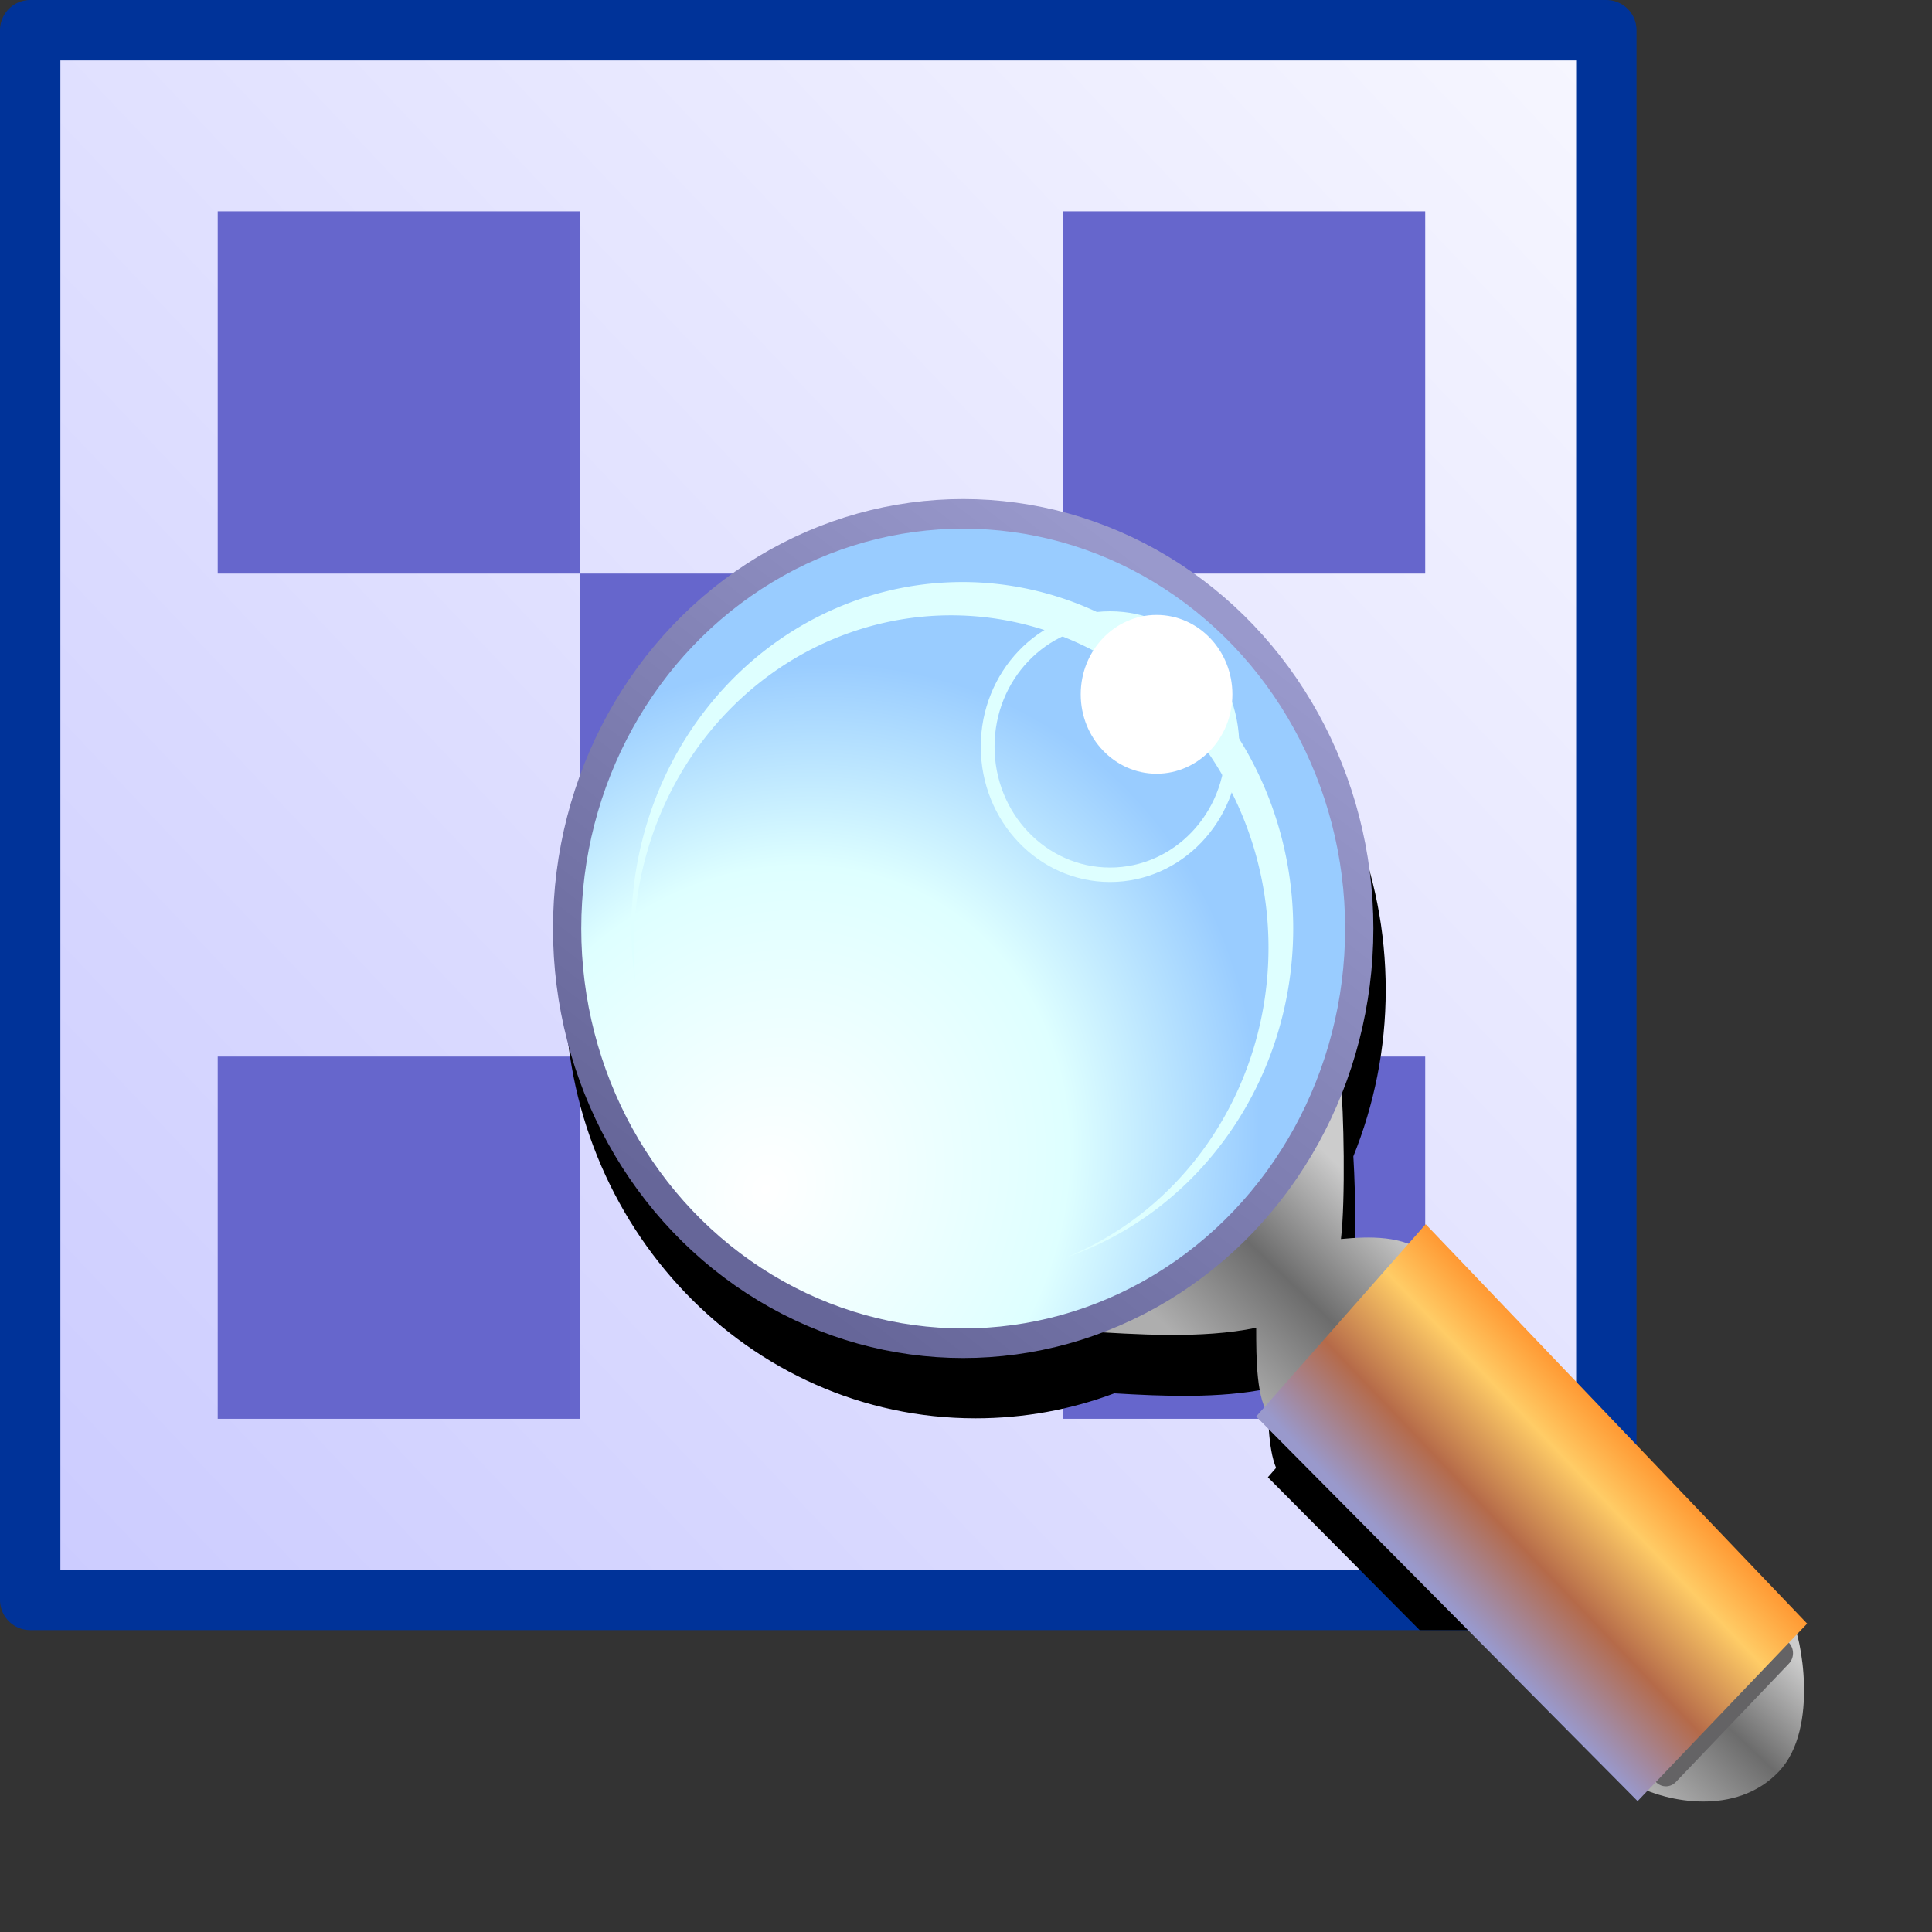 <?xml version="1.0" encoding="UTF-8" standalone="no"?>
<svg
   sodipodi:docname="composite-preview.16.svg"
   inkscape:version="1.3.2 (1:1.3.2+202311252150+091e20ef0f)"
   version="1.1"
   id="svg2"
   width="16"
   height="16"
   inkscape:export-filename="/media/klapeto/Αρχεία/WindowsXP Theme/Vectors/RASTER/kdenlive-composite.png"
   inkscape:export-xdpi="96"
   inkscape:export-ydpi="96"
   xmlns:inkscape="http://www.inkscape.org/namespaces/inkscape"
   xmlns:sodipodi="http://sodipodi.sourceforge.net/DTD/sodipodi-0.dtd"
   xmlns:xlink="http://www.w3.org/1999/xlink"
   xmlns="http://www.w3.org/2000/svg"
   xmlns:svg="http://www.w3.org/2000/svg"
   xmlns:rdf="http://www.w3.org/1999/02/22-rdf-syntax-ns#"
   xmlns:cc="http://creativecommons.org/ns#"
   xmlns:dc="http://purl.org/dc/elements/1.1/">
  <rect width="100%" height="100%" fill="#333333" stroke="none"/>
  <sodipodi:namedview
     inkscape:bbox-nodes="true"
     inkscape:bbox-paths="true"
     inkscape:snap-nodes="true"
     inkscape:snap-bbox-midpoints="false"
     showguides="false"
     pagecolor="#ffffff"
     bordercolor="#666666"
     borderopacity="1"
     objecttolerance="10"
     gridtolerance="10"
     guidetolerance="10"
     inkscape:pageopacity="0"
     inkscape:pageshadow="2"
     inkscape:window-width="3840"
     inkscape:window-height="2057"
     id="namedview227"
     showgrid="true"
     fit-margin-top="0"
     fit-margin-left="0"
     fit-margin-right="0"
     fit-margin-bottom="0"
     inkscape:zoom="64"
     inkscape:cx="8.2109375"
     inkscape:cy="8.75"
     inkscape:window-x="0"
     inkscape:window-y="0"
     inkscape:window-maximized="1"
     inkscape:current-layer="svg2"
     inkscape:document-rotation="0"
     inkscape:snap-bbox="true"
     inkscape:pagecheckerboard="0"
     inkscape:showpageshadow="2"
     inkscape:deskcolor="#d1d1d1">
    <inkscape:grid
       type="xygrid"
       id="grid958"
       originx="0"
       originy="0"
       spacingy="1"
       spacingx="1"
       units="px"
       visible="true" />
    <inkscape:grid
       type="xygrid"
       id="grid960"
       spacingx="0.5"
       spacingy="0.5"
       originx="0"
       originy="0"
       units="px"
       visible="true" />
  </sodipodi:namedview>
  <defs
     id="defs66">
    <linearGradient
       inkscape:collect="always"
       id="linearGradient7108">
      <stop
         style="stop-color:#ccccff;stop-opacity:1"
         offset="0"
         id="stop7104" />
      <stop
         style="stop-color:#f6f6ff;stop-opacity:1"
         offset="1"
         id="stop7106" />
    </linearGradient>
    <radialGradient
       cx="0"
       cy="0"
       gradientTransform="matrix(0.021,0,0,0.021,14.256,22.4)"
       gradientUnits="userSpaceOnUse"
       id="gradient6-1"
       r="819.2"
       spreadMethod="pad">
      <stop
         offset="0.0"
         stop-color="#99ccff"
         id="stop99" />
      <stop
         offset="1.0"
         stop-color="#0236b0"
         id="stop103-6"
         style="stop-color:#0045e5;stop-opacity:1" />
    </radialGradient>
    <linearGradient
       inkscape:collect="always"
       xlink:href="#linearGradient7108"
       id="linearGradient7110"
       x1="10.344"
       y1="231.435"
       x2="237.444"
       y2="16.761"
       gradientUnits="userSpaceOnUse"
       gradientTransform="matrix(0.057,0,0,0.057,-0.182,-0.235)" />
    <linearGradient
       inkscape:collect="always"
       xlink:href="#linearGradient1090"
       id="linearGradient1038"
       x1="-33.432"
       y1="16.5"
       x2="-27.932"
       y2="22.5"
       gradientUnits="userSpaceOnUse"
       gradientTransform="translate(-13,8)" />
    <linearGradient
       id="linearGradient1090"
       inkscape:collect="always">
      <stop
         id="stop1084"
         offset="0"
         style="stop-color:#cccccc;stop-opacity:1" />
      <stop
         style="stop-color:#6c6c6c;stop-opacity:1"
         offset="0.5"
         id="stop1086" />
      <stop
         id="stop1088"
         offset="1"
         style="stop-color:#aeaeae;stop-opacity:1" />
    </linearGradient>
    <linearGradient
       inkscape:collect="always"
       xlink:href="#linearGradient1090"
       id="linearGradient1072"
       x1="-34.932"
       y1="40.5"
       x2="-30.432"
       y2="45.5"
       gradientUnits="userSpaceOnUse"
       gradientTransform="translate(-27)" />
    <linearGradient
       inkscape:collect="always"
       xlink:href="#linearGradient1056"
       id="linearGradient1058"
       x1="-4.432"
       y1="32.5"
       x2="1.568"
       y2="38.5"
       gradientUnits="userSpaceOnUse"
       gradientTransform="translate(-51)" />
    <linearGradient
       inkscape:collect="always"
       id="linearGradient1056">
      <stop
         style="stop-color:#ff9933;stop-opacity:1"
         offset="0"
         id="stop1052" />
      <stop
         id="stop1062"
         offset="0.25"
         style="stop-color:#ffcc66;stop-opacity:1" />
      <stop
         id="stop1060"
         offset="0.625"
         style="stop-color:#b56a49;stop-opacity:1" />
      <stop
         style="stop-color:#9999cc;stop-opacity:1"
         offset="1"
         id="stop1054" />
    </linearGradient>
    <radialGradient
       inkscape:collect="always"
       xlink:href="#linearGradient1005"
       id="radialGradient1007"
       cx="41.694"
       cy="24.958"
       fx="41.694"
       fy="24.958"
       r="14.862"
       gradientUnits="userSpaceOnUse"
       gradientTransform="matrix(0.868,-0.742,0.836,0.977,-7.34,31.446)" />
    <linearGradient
       inkscape:collect="always"
       id="linearGradient1005">
      <stop
         style="stop-color:#ffffff;stop-opacity:1"
         offset="0"
         id="stop1001" />
      <stop
         id="stop1009"
         offset="0.614"
         style="stop-color:#deffff;stop-opacity:1" />
      <stop
         style="stop-color:#99ccff;stop-opacity:1"
         offset="1"
         id="stop1003" />
    </linearGradient>
    <linearGradient
       inkscape:collect="always"
       xlink:href="#linearGradient1122"
       id="linearGradient1124"
       x1="44.315"
       y1="27"
       x2="27.815"
       y2="4.5"
       gradientUnits="userSpaceOnUse"
       gradientTransform="translate(6.348)" />
    <linearGradient
       inkscape:collect="always"
       id="linearGradient1122">
      <stop
         style="stop-color:#666699;stop-opacity:1"
         offset="0"
         id="stop1118" />
      <stop
         style="stop-color:#9999cc;stop-opacity:1"
         offset="1"
         id="stop1120" />
    </linearGradient>
    <clipPath
       clipPathUnits="userSpaceOnUse"
       id="clipPath15">
      <path
         id="path15"
         style="color:#000000;fill:url(#linearGradient16);fill-rule:evenodd;stroke-linejoin:round;-inkscape-stroke:none"
         d="M 0.25,0 A 0.25,0.25 0 0 0 0,0.25 v 13 a 0.25,0.25 0 0 0 0.25,0.25 h 13.053 a 0.25,0.25 0 0 0 0.25,-0.25 v -13 a 0.25,0.25 0 0 0 -0.25,-0.25 z" />
    </clipPath>
    <linearGradient
       inkscape:collect="always"
       xlink:href="#linearGradient7108"
       id="linearGradient16"
       gradientUnits="userSpaceOnUse"
       gradientTransform="matrix(0.057,0,0,0.057,-0.182,-0.235)"
       x1="10.344"
       y1="231.435"
       x2="237.444"
       y2="16.761" />
  </defs>
  <rect
     y="0.25"
     x="0.25"
     height="13"
     width="13.053"
     id="rect1102-3"
     style="fill:url(#linearGradient7110);fill-opacity:1;fill-rule:evenodd;stroke:#003399;stroke-width:0.5;stroke-linecap:butt;stroke-linejoin:round;stroke-miterlimit:4;stroke-dasharray:none;stroke-dashoffset:0;stroke-opacity:1;stop-color:#b0a6ff" />
  <rect
     style="fill:#6666cc;fill-opacity:1;fill-rule:evenodd;stroke:none;stroke-width:0.333;stroke-linejoin:round;stroke-miterlimit:4;stroke-dasharray:none;stroke-dashoffset:0;stroke-opacity:1;stop-color:#000000"
     id="rect4003"
     width="3"
     height="3"
     x="1.803"
     y="1.75" />
  <rect
     style="fill:#6666cc;fill-opacity:1;fill-rule:evenodd;stroke:none;stroke-width:0.333;stroke-linejoin:round;stroke-miterlimit:4;stroke-dasharray:none;stroke-dashoffset:0;stroke-opacity:1;stop-color:#000000"
     id="rect4003-36"
     width="3"
     height="3"
     x="8.803"
     y="1.75" />
  <rect
     style="fill:#6666cc;fill-opacity:1;fill-rule:evenodd;stroke:none;stroke-width:0.333;stroke-linejoin:round;stroke-miterlimit:4;stroke-dasharray:none;stroke-dashoffset:0;stroke-opacity:1;stop-color:#000000"
     id="rect4003-75"
     width="3"
     height="3"
     x="1.803"
     y="8.75" />
  <rect
     style="fill:#6666cc;fill-opacity:1;fill-rule:evenodd;stroke:none;stroke-width:0.333;stroke-linejoin:round;stroke-miterlimit:4;stroke-dasharray:none;stroke-dashoffset:0;stroke-opacity:1;stop-color:#000000"
     id="rect4003-75-6"
     width="4"
     height="4"
     x="4.803"
     y="4.75" />
  <rect
     style="fill:#6666cc;fill-opacity:1;fill-rule:evenodd;stroke:none;stroke-width:0.333;stroke-linejoin:round;stroke-miterlimit:4;stroke-dasharray:none;stroke-dashoffset:0;stroke-opacity:1;stop-color:#000000"
     id="rect4003-35"
     width="3"
     height="3"
     x="8.803"
     y="8.75" />
  <path
     id="path1"
     style="mix-blend-mode:soft-light;fill:#000000;fill-opacity:1;stroke:none;stroke-width:0.239px;stroke-linecap:butt;stroke-linejoin:miter;stroke-opacity:1"
     d="m 8.078,4.652 c -1.878,0 -3.398,1.593 -3.398,3.547 0,1.954 1.52,3.547 3.398,3.547 0.403,0 0.791,-0.072 1.15,-0.207 C 9.627,11.563 10.101,11.583 10.5,11.5 c 0,0.205 -1.5e-4,0.495 0.068,0.656 L 10.5,12.234 l 3.158,3.18 0.082,-0.086 c 0.268,0.107 0.767,0.178 1.088,-0.16 0.288,-0.304 0.214,-0.905 0.15,-1.135 l 0.084,-0.088 -3.158,-3.301 -0.143,0.162 c -0.17,-0.066 -0.379,-0.056 -0.559,-0.039 0.033,-0.274 0.026,-0.864 0.006,-1.189 v -0.002 c 0.171,-0.424 0.268,-0.889 0.268,-1.377 0,-1.954 -1.52,-3.547 -3.398,-3.547 z"
     clip-path="url(#clipPath15)" />
  <rect
     style="fill:none;fill-opacity:1;fill-rule:evenodd;stroke:none;stroke-width:0.333;stroke-linecap:butt;stroke-linejoin:round;stroke-miterlimit:4;stroke-dasharray:none;stroke-dashoffset:0;stroke-opacity:1;stop-color:#000000"
     id="rect3162"
     width="13.089"
     height="13.142"
     x="0.25"
     y="0.25" />
  <g
     transform="matrix(-0.234,0,0,0.245,18.019,3.891)"
     id="g1329">
    <g
       transform="translate(74.979)"
       id="g1096">
      <path
         style="fill:url(#linearGradient1038);fill-opacity:1;stroke:none;stroke-width:1px;stroke-linecap:butt;stroke-linejoin:miter;stroke-opacity:1"
         d="m -45.418,20.586 c -0.119,1.068 -0.177,4.112 -0.015,5.414 -1.001,-0.09 -2.223,-0.126 -3,0.5 l 5.5,5.5 c 0.5,-0.5 0.5,-2 0.5,-3 1.929,0.386 4.303,0.22 6.11,0.117 z"
         id="path1030"
         sodipodi:nodetypes="ccccccc" />
      <path
         style="fill:url(#linearGradient1072);fill-opacity:1;stroke:none;stroke-width:1px;stroke-linecap:butt;stroke-linejoin:miter;stroke-opacity:1"
         d="m -61.432,39 c -0.238,0.309 -0.964,3.524 0.5,5 1.524,1.536 4,1 5,0.5 z"
         id="path1064"
         sodipodi:nodetypes="cscc" />
      <path
         style="fill:none;stroke:#646365;stroke-width:1px;stroke-linecap:round;stroke-linejoin:miter;stroke-opacity:1"
         d="m -60.932,40 4,4"
         id="path1082"
         sodipodi:nodetypes="cc" />
      <path
         style="fill:url(#linearGradient1058);fill-opacity:1;stroke:none;stroke-width:1px;stroke-linecap:butt;stroke-linejoin:miter;stroke-opacity:1"
         d="m -48.432,25.5 6,6.5 -13.5,13 -6,-6 z"
         id="path1042"
         sodipodi:nodetypes="ccccc" />
    </g>
    <g
       transform="translate(0.709)"
       id="g1226">
      <g
         id="g1218"
         transform="matrix(0.976,0,0,0.976,0.675,0.024)">
        <circle
           r="14.362"
           cy="15.862"
           cx="42.553"
           id="path999"
           style="fill:url(#radialGradient1007);fill-opacity:1;fill-rule:evenodd;stroke:url(#linearGradient1124);stroke-width:1.025;stroke-linecap:square;stroke-linejoin:round;stroke-miterlimit:4;stroke-dasharray:none;stroke-opacity:1" />
        <path
           d="M 42.477,3.861 A 12,12 0 0 0 30.586,15.861 12,12 0 0 0 38.851,27.264 11.51,11.51 0 0 1 31.482,16.525 11.51,11.51 0 0 1 42.992,5.014 11.51,11.51 0 0 1 54.502,16.525 a 11.51,11.51 0 0 1 -0.067,1.236 12,12 0 0 0 0.151,-1.9 12,12 0 0 0 -12,-12 12,12 0 0 0 -0.109,0 z"
           style="fill:#deffff;fill-opacity:1;fill-rule:evenodd;stroke:none;stroke-width:0.98;stroke-linecap:square;stroke-linejoin:round;stroke-miterlimit:4;stroke-dasharray:none;stroke-opacity:1"
           id="path1011" />
        <g
           transform="translate(47.723)"
           id="g1028">
          <circle
             style="fill:none;fill-opacity:1;fill-rule:evenodd;stroke:#deffff;stroke-width:0.5;stroke-linecap:square;stroke-linejoin:round;stroke-miterlimit:4;stroke-dasharray:none;stroke-opacity:1"
             id="path1020"
             cx="-10.495"
             cy="9.562"
             r="4.438" />
          <circle
             style="fill:#ffffff;fill-opacity:1;fill-rule:evenodd;stroke:none;stroke-width:0.5;stroke-linecap:square;stroke-linejoin:round;stroke-miterlimit:4;stroke-dasharray:none;stroke-opacity:1"
             id="path1024"
             cx="-12.182"
             cy="7.75"
             r="2.75" />
        </g>
      </g>
    </g>
  </g>
</svg>
